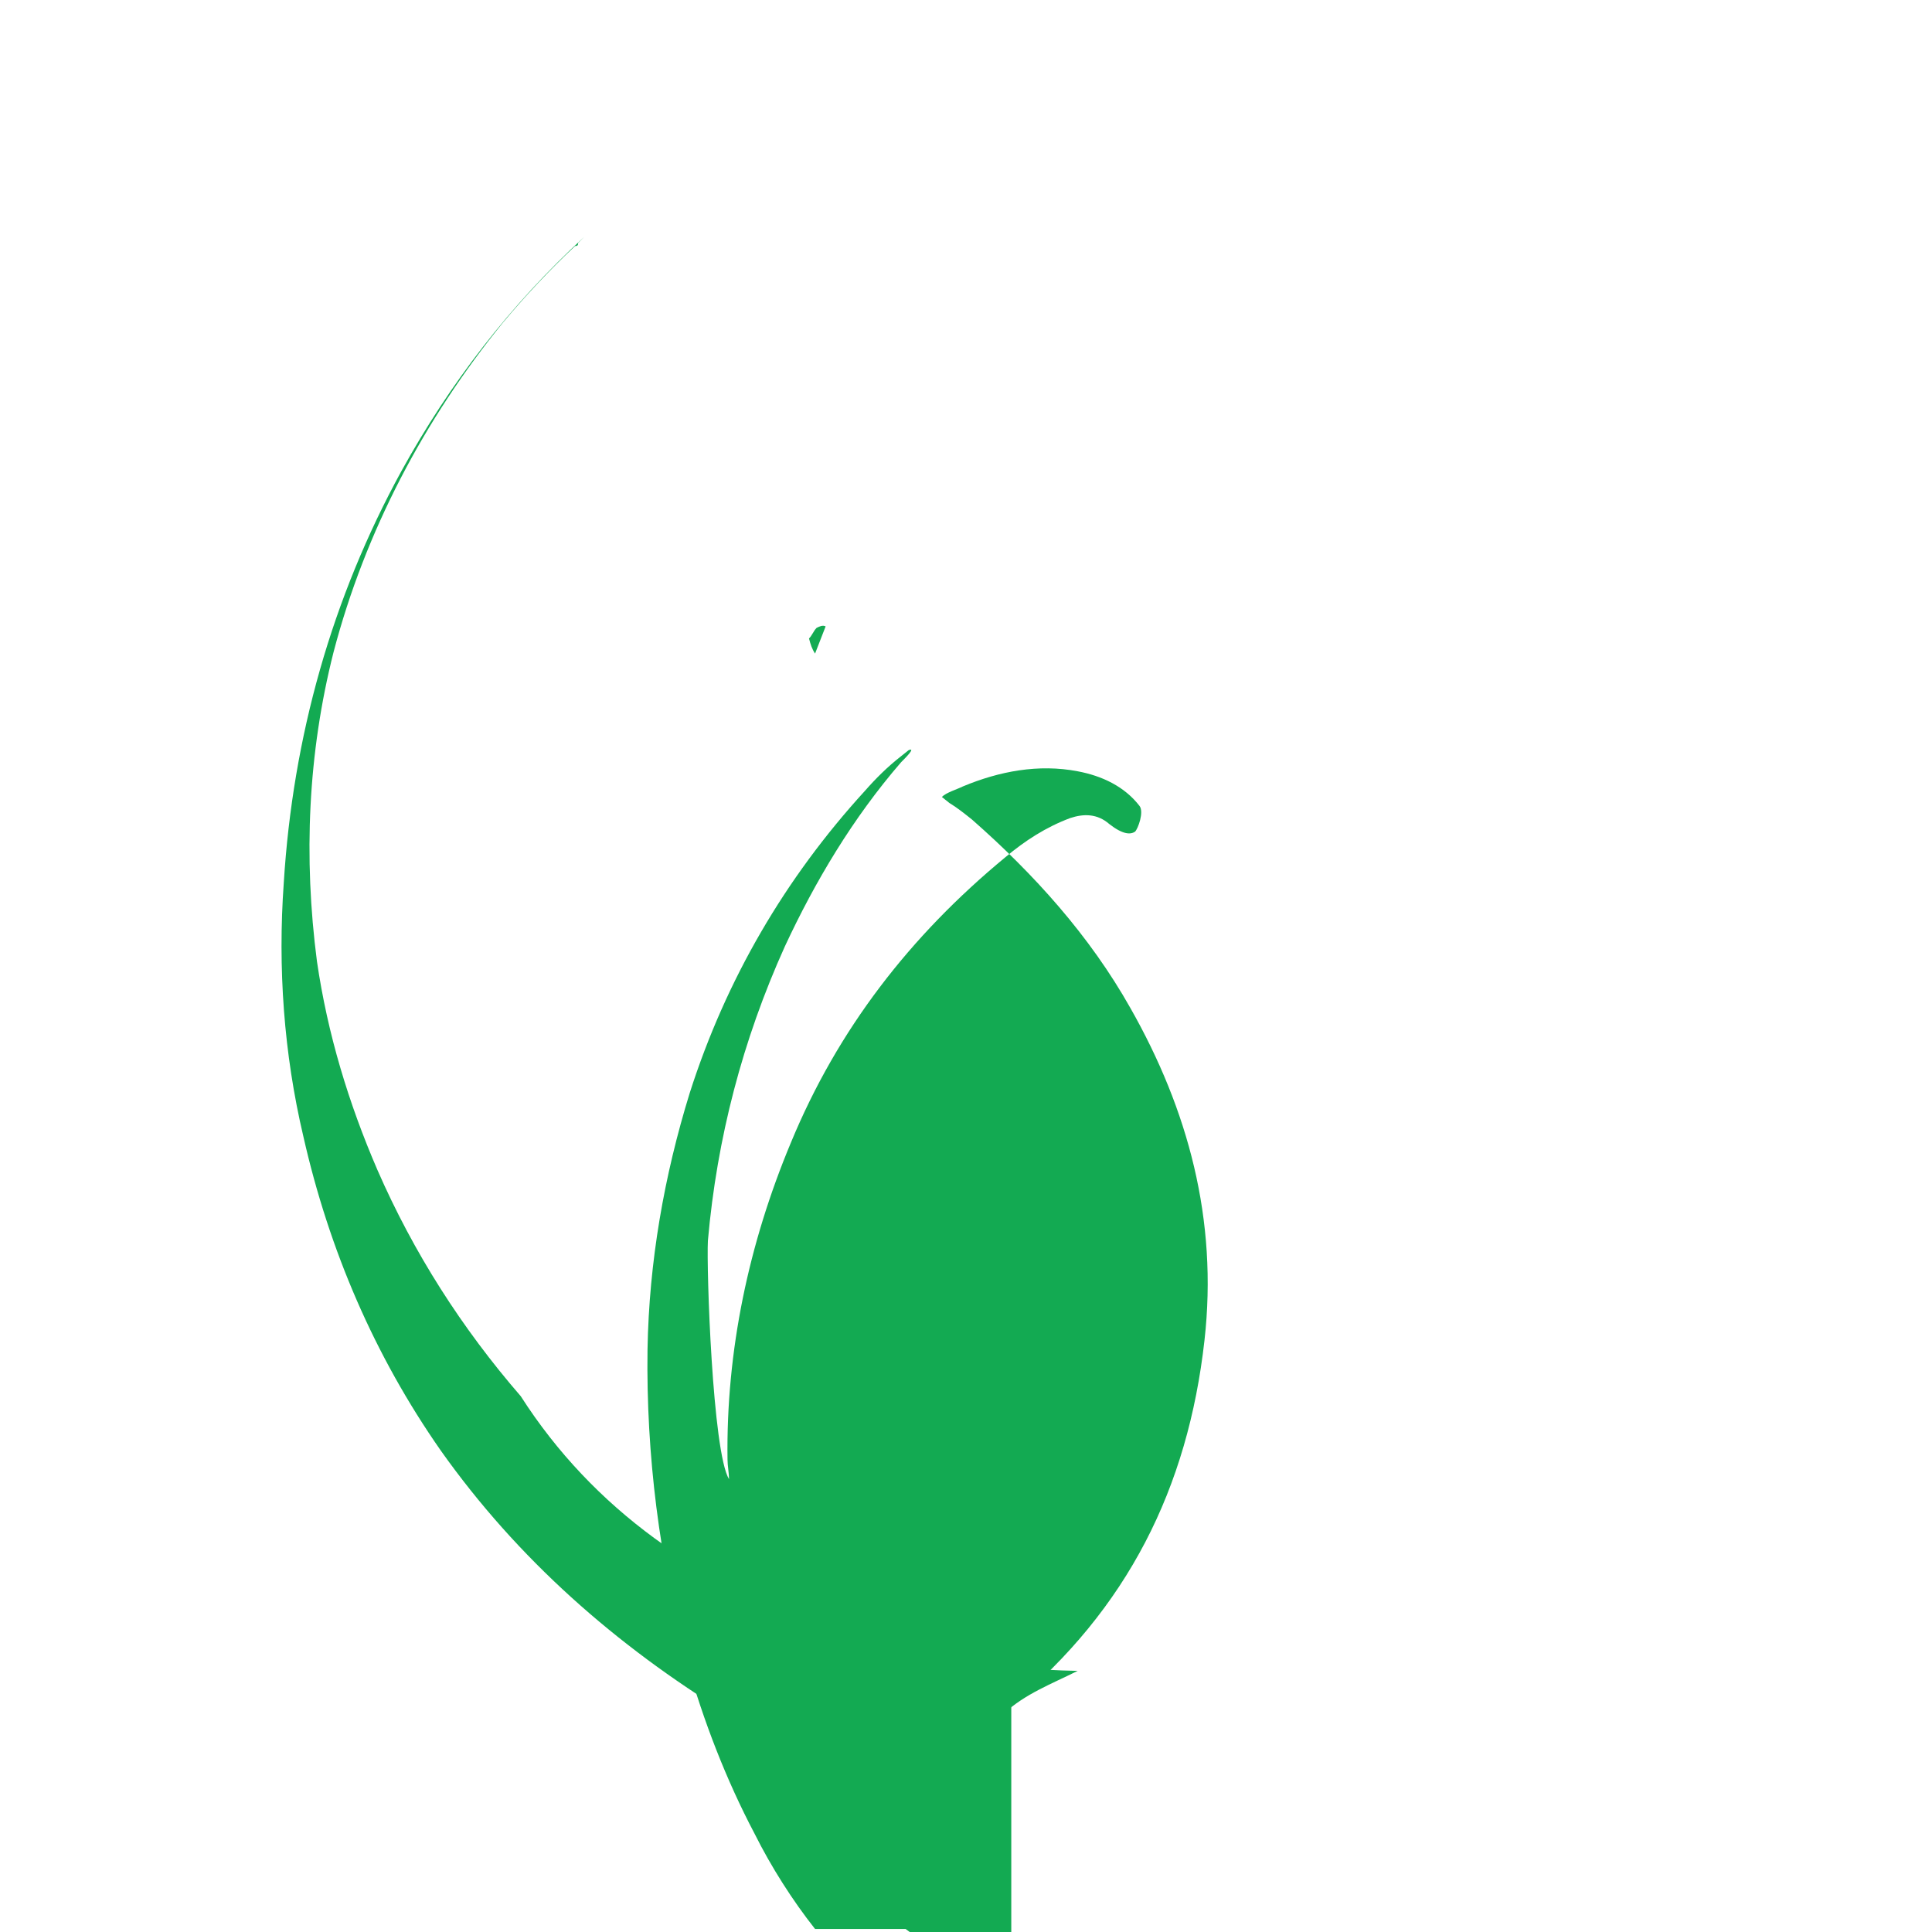 <svg xmlns="http://www.w3.org/2000/svg" width="128" height="128" viewBox="0 0 128 128">
  <path fill="#13AA52" d="M64 120.2c-1.1-.3-2.2-.6-3.3-1-4.3-1.5-8.5-3.2-12.4-5.6-7.5-4.6-14-10.3-19.1-17.5-4.4-6.3-7.4-13.3-9.1-20.8-1.3-5.5-1.7-11.2-1.3-16.8.6-9.7 3.2-18.9 7.8-27.3 3.2-5.8 7.2-11 12.1-15.5 0 0 1.1-1 0 0l-.4.4c-.1.1 0 0 0 0 0 .1 0 .2-.2.2-1.7 1.6-3.3 3.3-4.8 5.1-5.2 6.4-9.1 13.8-11.2 21.8-1.7 6.7-2 13.6-1.1 20.5.7 4.8 2.1 9.4 4 13.8 2.4 5.5 5.6 10.5 9.5 15C39.3 100 46.5 105 55 107.8c5.3 1.8 10.8 2.8 16.4 2.9-3.4 1.7-7.2 2.7-7.4 9.5z"/>
  <path fill="#13AA52" d="M67 113c7.7-6.4 11.7-14.4 12.8-24.2.9-8-1.1-15.3-4.9-22-2.7-4.8-6.4-8.9-10.5-12.5-.5-.4-1-.8-1.5-1.1l-.5-.4c.3-.3 1-.5 1.4-.7 2.4-1 5-1.5 7.6-1 1.6.3 3.1 1 4.1 2.3.3.4-.1 1.5-.3 1.7-.3.2-.8.2-1.7-.5-.8-.7-1.7-.7-2.6-.4-1.6.6-3 1.5-4.3 2.6-6.3 5.2-11.1 11.4-14.2 18.9-2.8 6.7-4.3 13.8-4.2 21 0 .4.1.9.1 1.3-1.1-1.8-1.5-14-1.4-15.8.6-6.8 2.3-13.3 5.1-19.5 2-4.3 4.5-8.5 7.7-12.2.3-.3 1-1 .5-.8l-.5.4c-.9.7-1.7 1.5-2.4 2.3-5.3 5.8-9.2 12.5-11.6 20-1.7 5.5-2.7 11.2-2.8 17-.1 7 .8 14 2.6 20.7 1.1 3.9 2.6 7.8 4.5 11.4 1.1 2.2 2.5 4.4 4 6.3H60c2.4 1.7 3.1 3.4 3.3 3.8.8 1.5 1 4.3 3.7 6.2zM54.7 41.5L54 43.3c-.2-.3-.3-.6-.4-1 .2-.2.3-.5.5-.7.2-.1.4-.2.6-.1z"/>
</svg> 